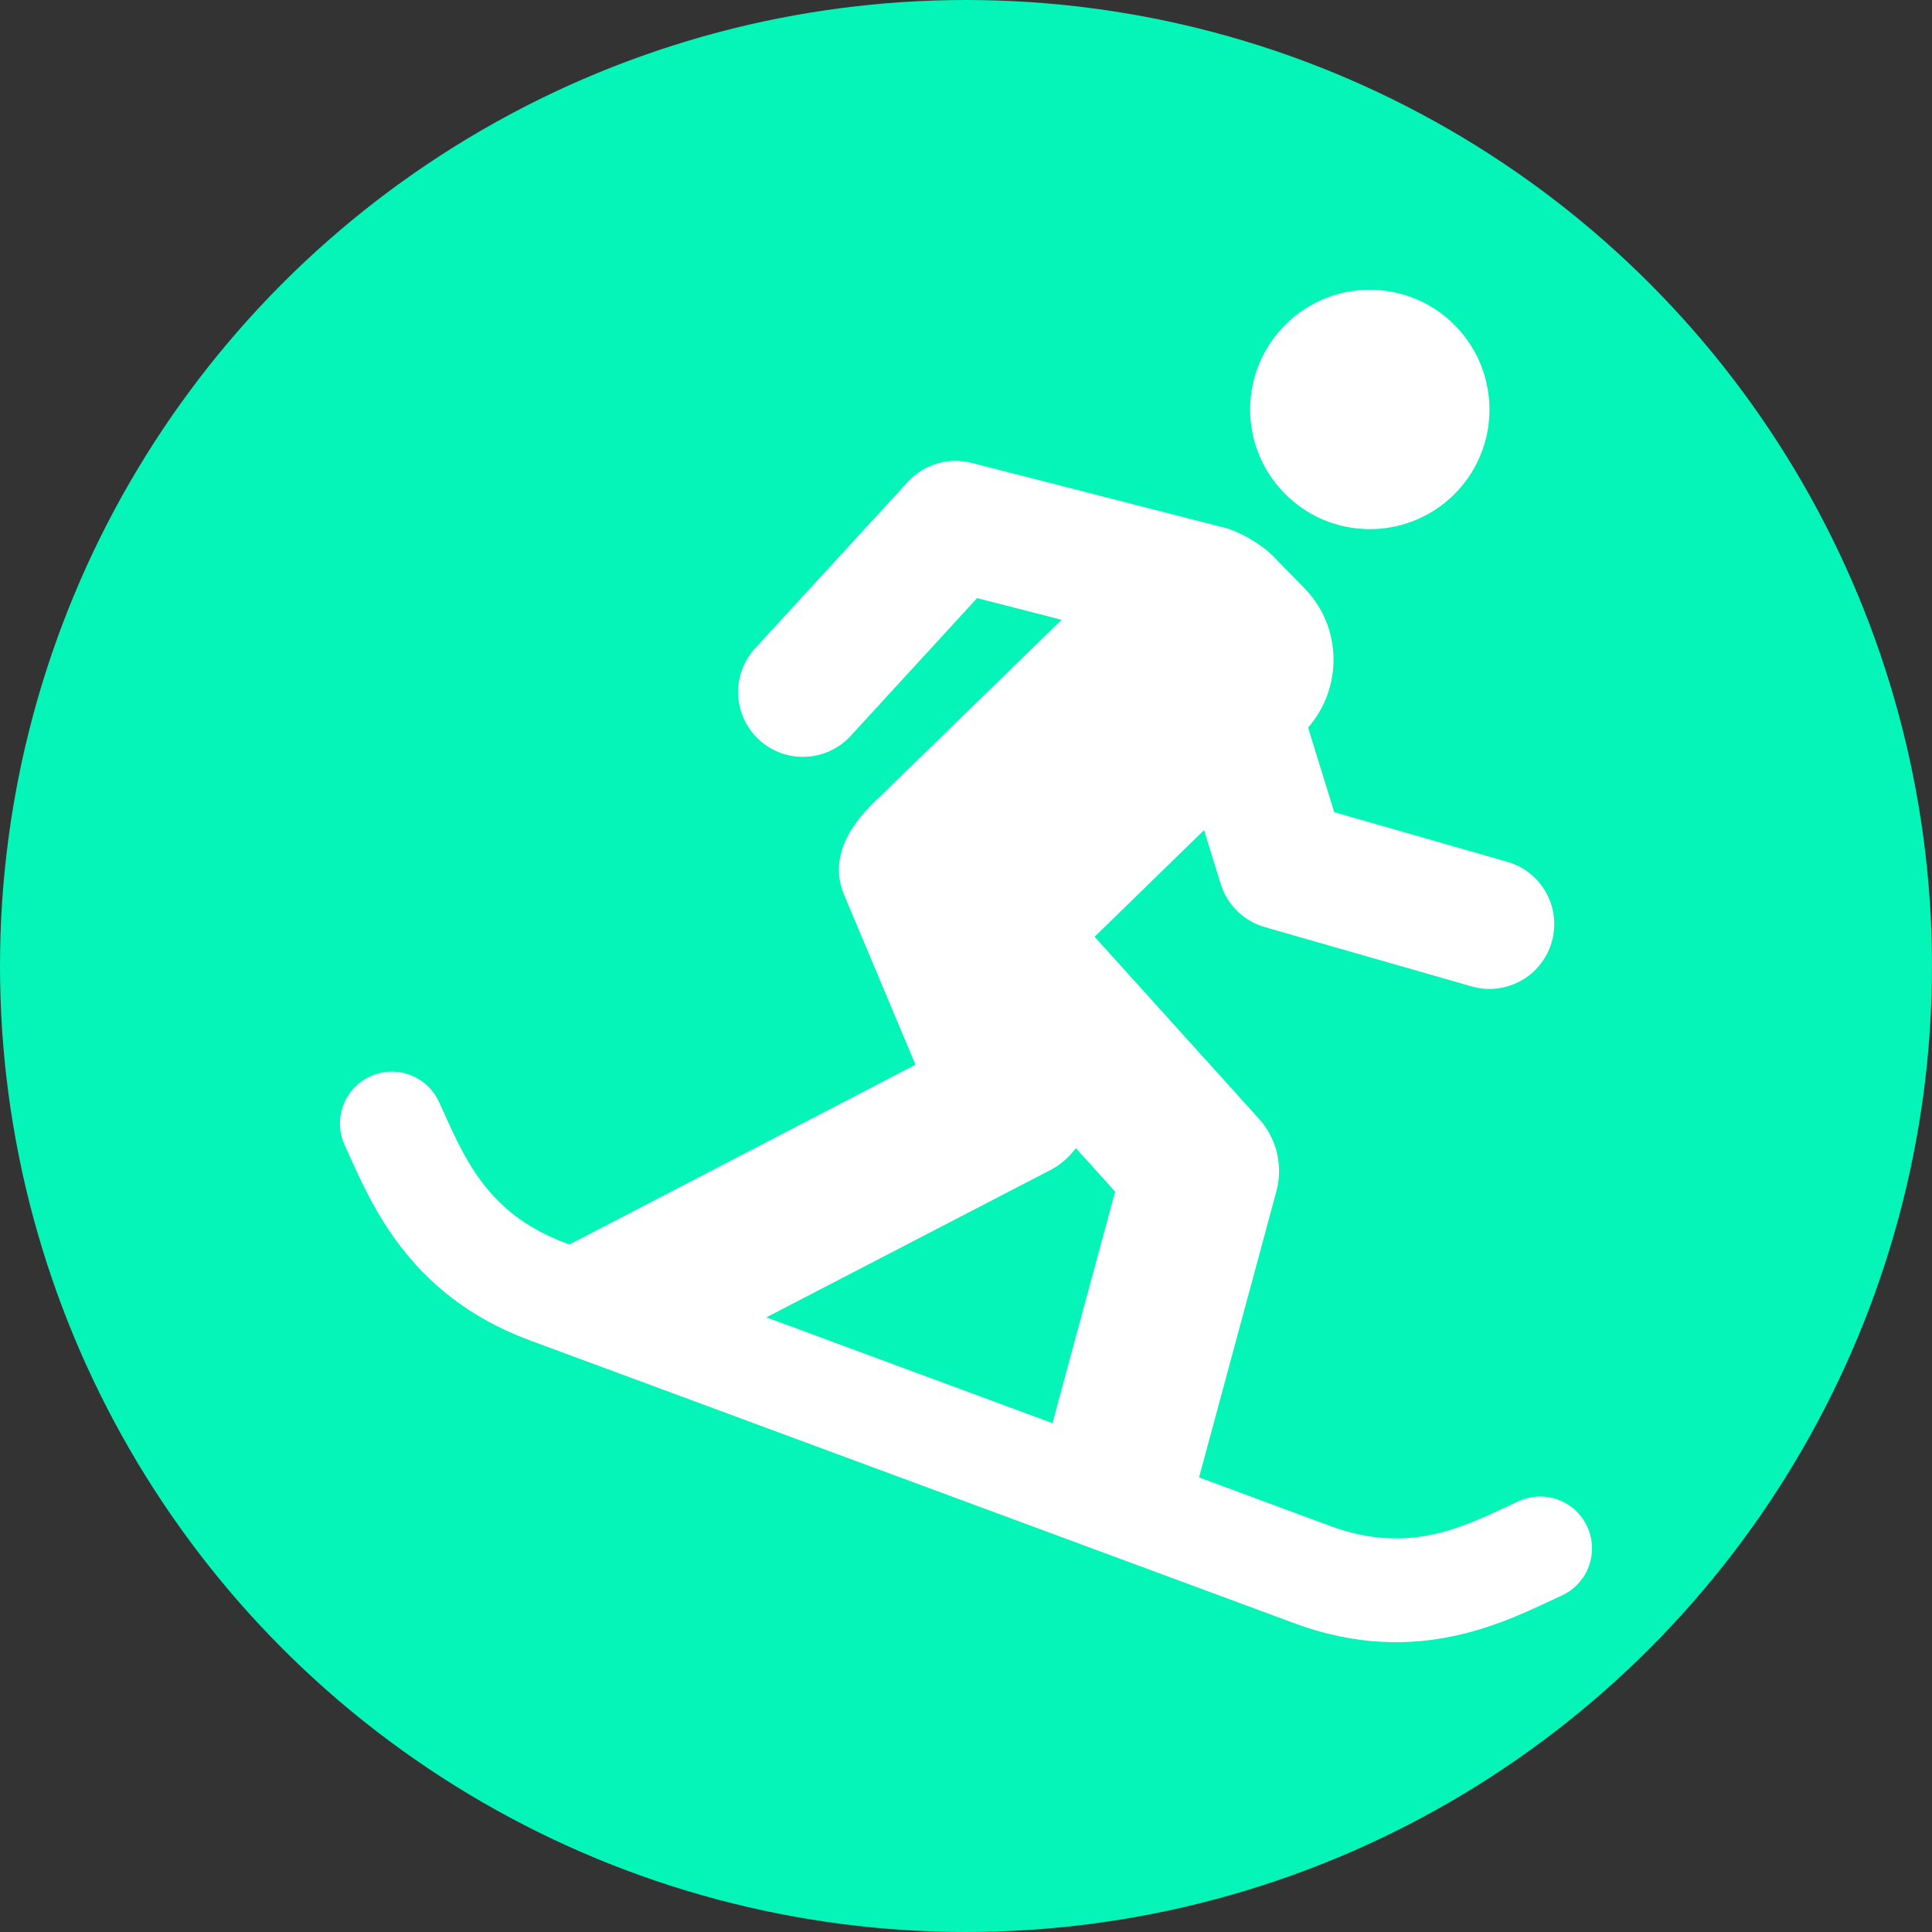 <?xml version="1.0"?>
<svg xmlns="http://www.w3.org/2000/svg" xmlns:xlink="http://www.w3.org/1999/xlink" xmlns:svgjs="http://svgjs.com/svgjs" version="1.1" width="512" height="512" x="0" y="0" viewBox="0 0 496.081 496.081" style="enable-background:new 0 0 512 512" xml:space="preserve" class=""><rect x="0" y="0" width="496.081" height="496.081" fill="#333333" stroke="none"/><circle r="248.041" cx="248.041" cy="248.041" fill="#05f4b7" shape="circle"/><g transform="matrix(0.7,0,0,0.7,74.412,74.412)">
<g xmlns="http://www.w3.org/2000/svg" id="XMLID_472_">
	<path id="XMLID_473_" d="M426.801,75.364c17.369-16.942,17.705-44.75,0.781-62.102c-16.924-17.369-44.696-17.722-62.045-0.8   c-17.351,16.924-17.742,44.697-0.8,62.048C381.607,91.898,409.432,92.251,426.801,75.364z" fill="#ffffff" data-original="#000000" style="" class=""/>
	<path id="XMLID_474_" d="M475.919,453.714c-4.384-9.529-15.642-13.729-25.229-9.326c-19.022,8.75-39.124,20.1-69.05,9.066   l-48.113-17.815l28.367-104.959c2.527-9.362,0.131-19.375-6.369-26.564l-60.319-66.804l40.163-39.121l6.092,19.729   c2.359,7.672,8.451,13.636,16.162,15.847l75.867,21.751c12.541,3.605,25.766-3.602,29.406-16.29   c3.621-12.633-3.678-25.805-16.293-29.406l-63.492-18.207l-9.588-31.023c12.781-14.696,12.523-36.894-1.301-51.085l-11.256-11.555   c-5.072-5.202-13.561-9.53-17.798-10.607l-93.05-23.854c-8.47-2.191-17.518,0.502-23.424,6.966l-55.99,61.025   c-8.879,9.679-8.229,24.706,1.45,33.585c9.659,8.899,24.745,8.193,33.585-1.448l46.367-50.527l30.986,7.951l-66.206,64.498   c-11.016,9.843-19.396,22.512-13.543,36.427l26.174,62.29l-126.933,65.926l-1.376-0.501c-29.89-11.092-37.748-32.787-46.497-51.811   c-4.384-9.529-15.642-13.727-25.227-9.325c-9.547,4.384-13.729,15.681-9.325,25.228c8.749,19.023,22.067,54.634,67.86,71.576   L368.453,489.12c45.773,17.017,79.118-1.43,98.142-10.179C476.143,474.557,480.323,463.261,475.919,453.714z M279.155,322.804   c3.773-1.949,6.744-4.774,9.196-7.934l14.397,15.941l-22.996,84.933l-104.939-38.825L279.155,322.804z" fill="#ffffff" data-original="#000000" style="" class=""/>
</g>
<g xmlns="http://www.w3.org/2000/svg">
</g>
<g xmlns="http://www.w3.org/2000/svg">
</g>
<g xmlns="http://www.w3.org/2000/svg">
</g>
<g xmlns="http://www.w3.org/2000/svg">
</g>
<g xmlns="http://www.w3.org/2000/svg">
</g>
<g xmlns="http://www.w3.org/2000/svg">
</g>
<g xmlns="http://www.w3.org/2000/svg">
</g>
<g xmlns="http://www.w3.org/2000/svg">
</g>
<g xmlns="http://www.w3.org/2000/svg">
</g>
<g xmlns="http://www.w3.org/2000/svg">
</g>
<g xmlns="http://www.w3.org/2000/svg">
</g>
<g xmlns="http://www.w3.org/2000/svg">
</g>
<g xmlns="http://www.w3.org/2000/svg">
</g>
<g xmlns="http://www.w3.org/2000/svg">
</g>
<g xmlns="http://www.w3.org/2000/svg">
</g>
</g></svg>
